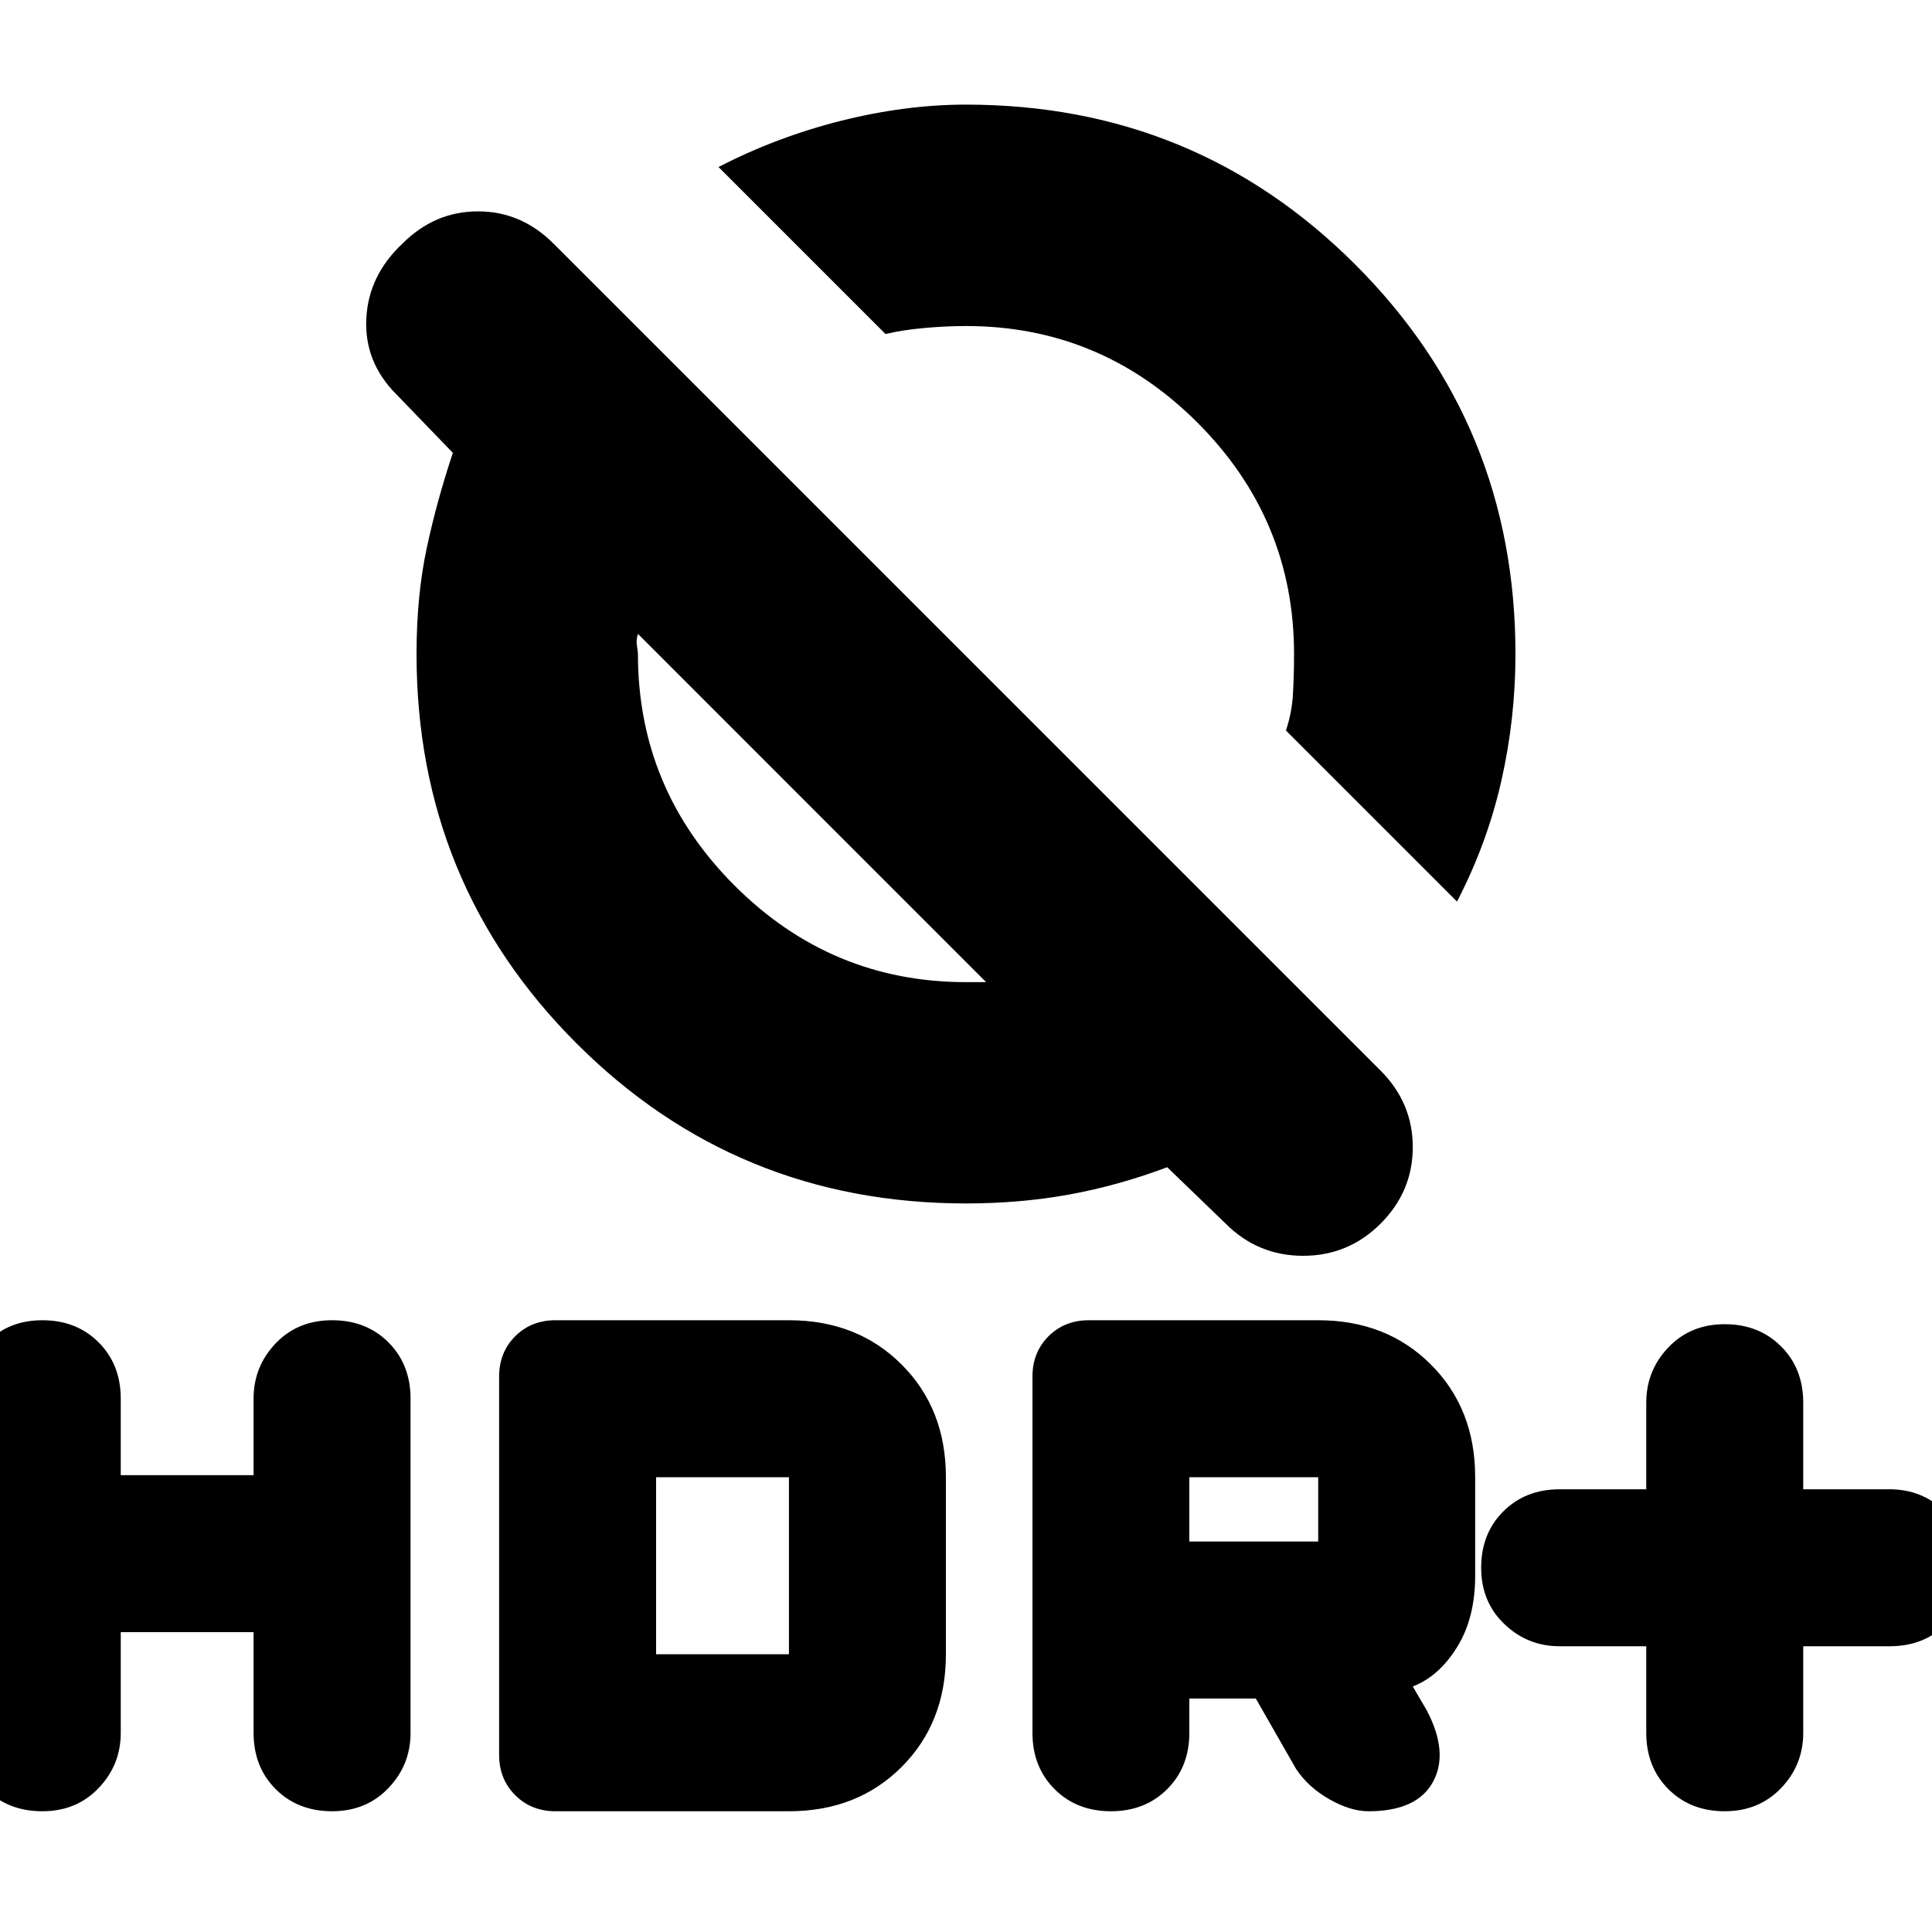 <svg xmlns="http://www.w3.org/2000/svg" height="20" width="20"><path d="m15.083 9.333-1.771-1.771q.063-.187.073-.385.011-.198.011-.406 0-1.396-1-2.396t-2.396-1q-.208 0-.438.021-.229.021-.395.062L7.438 1.729q.604-.312 1.27-.479.667-.167 1.292-.167 2.375 0 4.031 1.657 1.657 1.656 1.657 4.031 0 .667-.146 1.312-.146.646-.459 1.25Zm-2.395 3.334-.605-.584q-.5.188-1.01.282-.511.093-1.073.093-2.375 0-4.031-1.656-1.657-1.656-1.657-4.031 0-.604.105-1.094.104-.489.271-.989l-.584-.605q-.333-.333-.312-.781.02-.448.375-.781.333-.333.781-.333t.781.333l8.563 8.562q.333.334.333.792t-.333.792q-.334.333-.802.333-.469 0-.802-.333Zm-2.48-2.5L6.604 6.562q-.021.063-.01.126.01.062.01.083 0 1.396 1 2.396t2.396 1H10.208Zm7.646 8.583q-.354 0-.583-.229-.229-.229-.229-.583v-.896h-.896q-.334 0-.573-.23-.24-.229-.24-.583t.229-.583q.23-.229.584-.229h.896v-.896q0-.333.229-.573.229-.24.583-.24t.584.23q.229.229.229.583v.896h.895q.334 0 .573.229.24.229.24.583t-.229.583q-.229.23-.584.23h-.895v.896q0 .333-.229.572-.23.24-.584.24Zm-6.354 0q-.354 0-.583-.229-.229-.229-.229-.583V14.25q0-.25.166-.417.167-.166.417-.166h2.375q.708 0 1.166.458.459.458.459 1.167v1.02q0 .438-.188.74-.187.302-.458.406l.146.25q.229.438.062.74-.166.302-.666.302-.188 0-.407-.125-.218-.125-.343-.313L13 17.583h-.688v.355q0 .354-.229.583-.229.229-.583.229Zm.812-2.792h1.334v-.666h-1.334ZM.438 18.75q-.355 0-.584-.229-.229-.229-.229-.583v-3.459q0-.333.229-.573.229-.239.584-.239.354 0 .583.229.229.229.229.583v.792h1.375v-.792q0-.333.229-.573.229-.239.584-.239.354 0 .583.229.229.229.229.583v3.459q0 .333-.229.572-.229.24-.583.24-.355 0-.584-.229-.229-.229-.229-.583v-1.042H1.25v1.042q0 .333-.229.572-.229.24-.583.24Zm5.312 0q-.25 0-.417-.167-.166-.166-.166-.416V14.25q0-.25.166-.417.167-.166.417-.166h2.417q.708 0 1.166.458.459.458.459 1.167v1.833q0 .708-.459 1.167-.458.458-1.166.458Zm1.042-1.625h1.375v-1.833H6.792Z"/></svg>